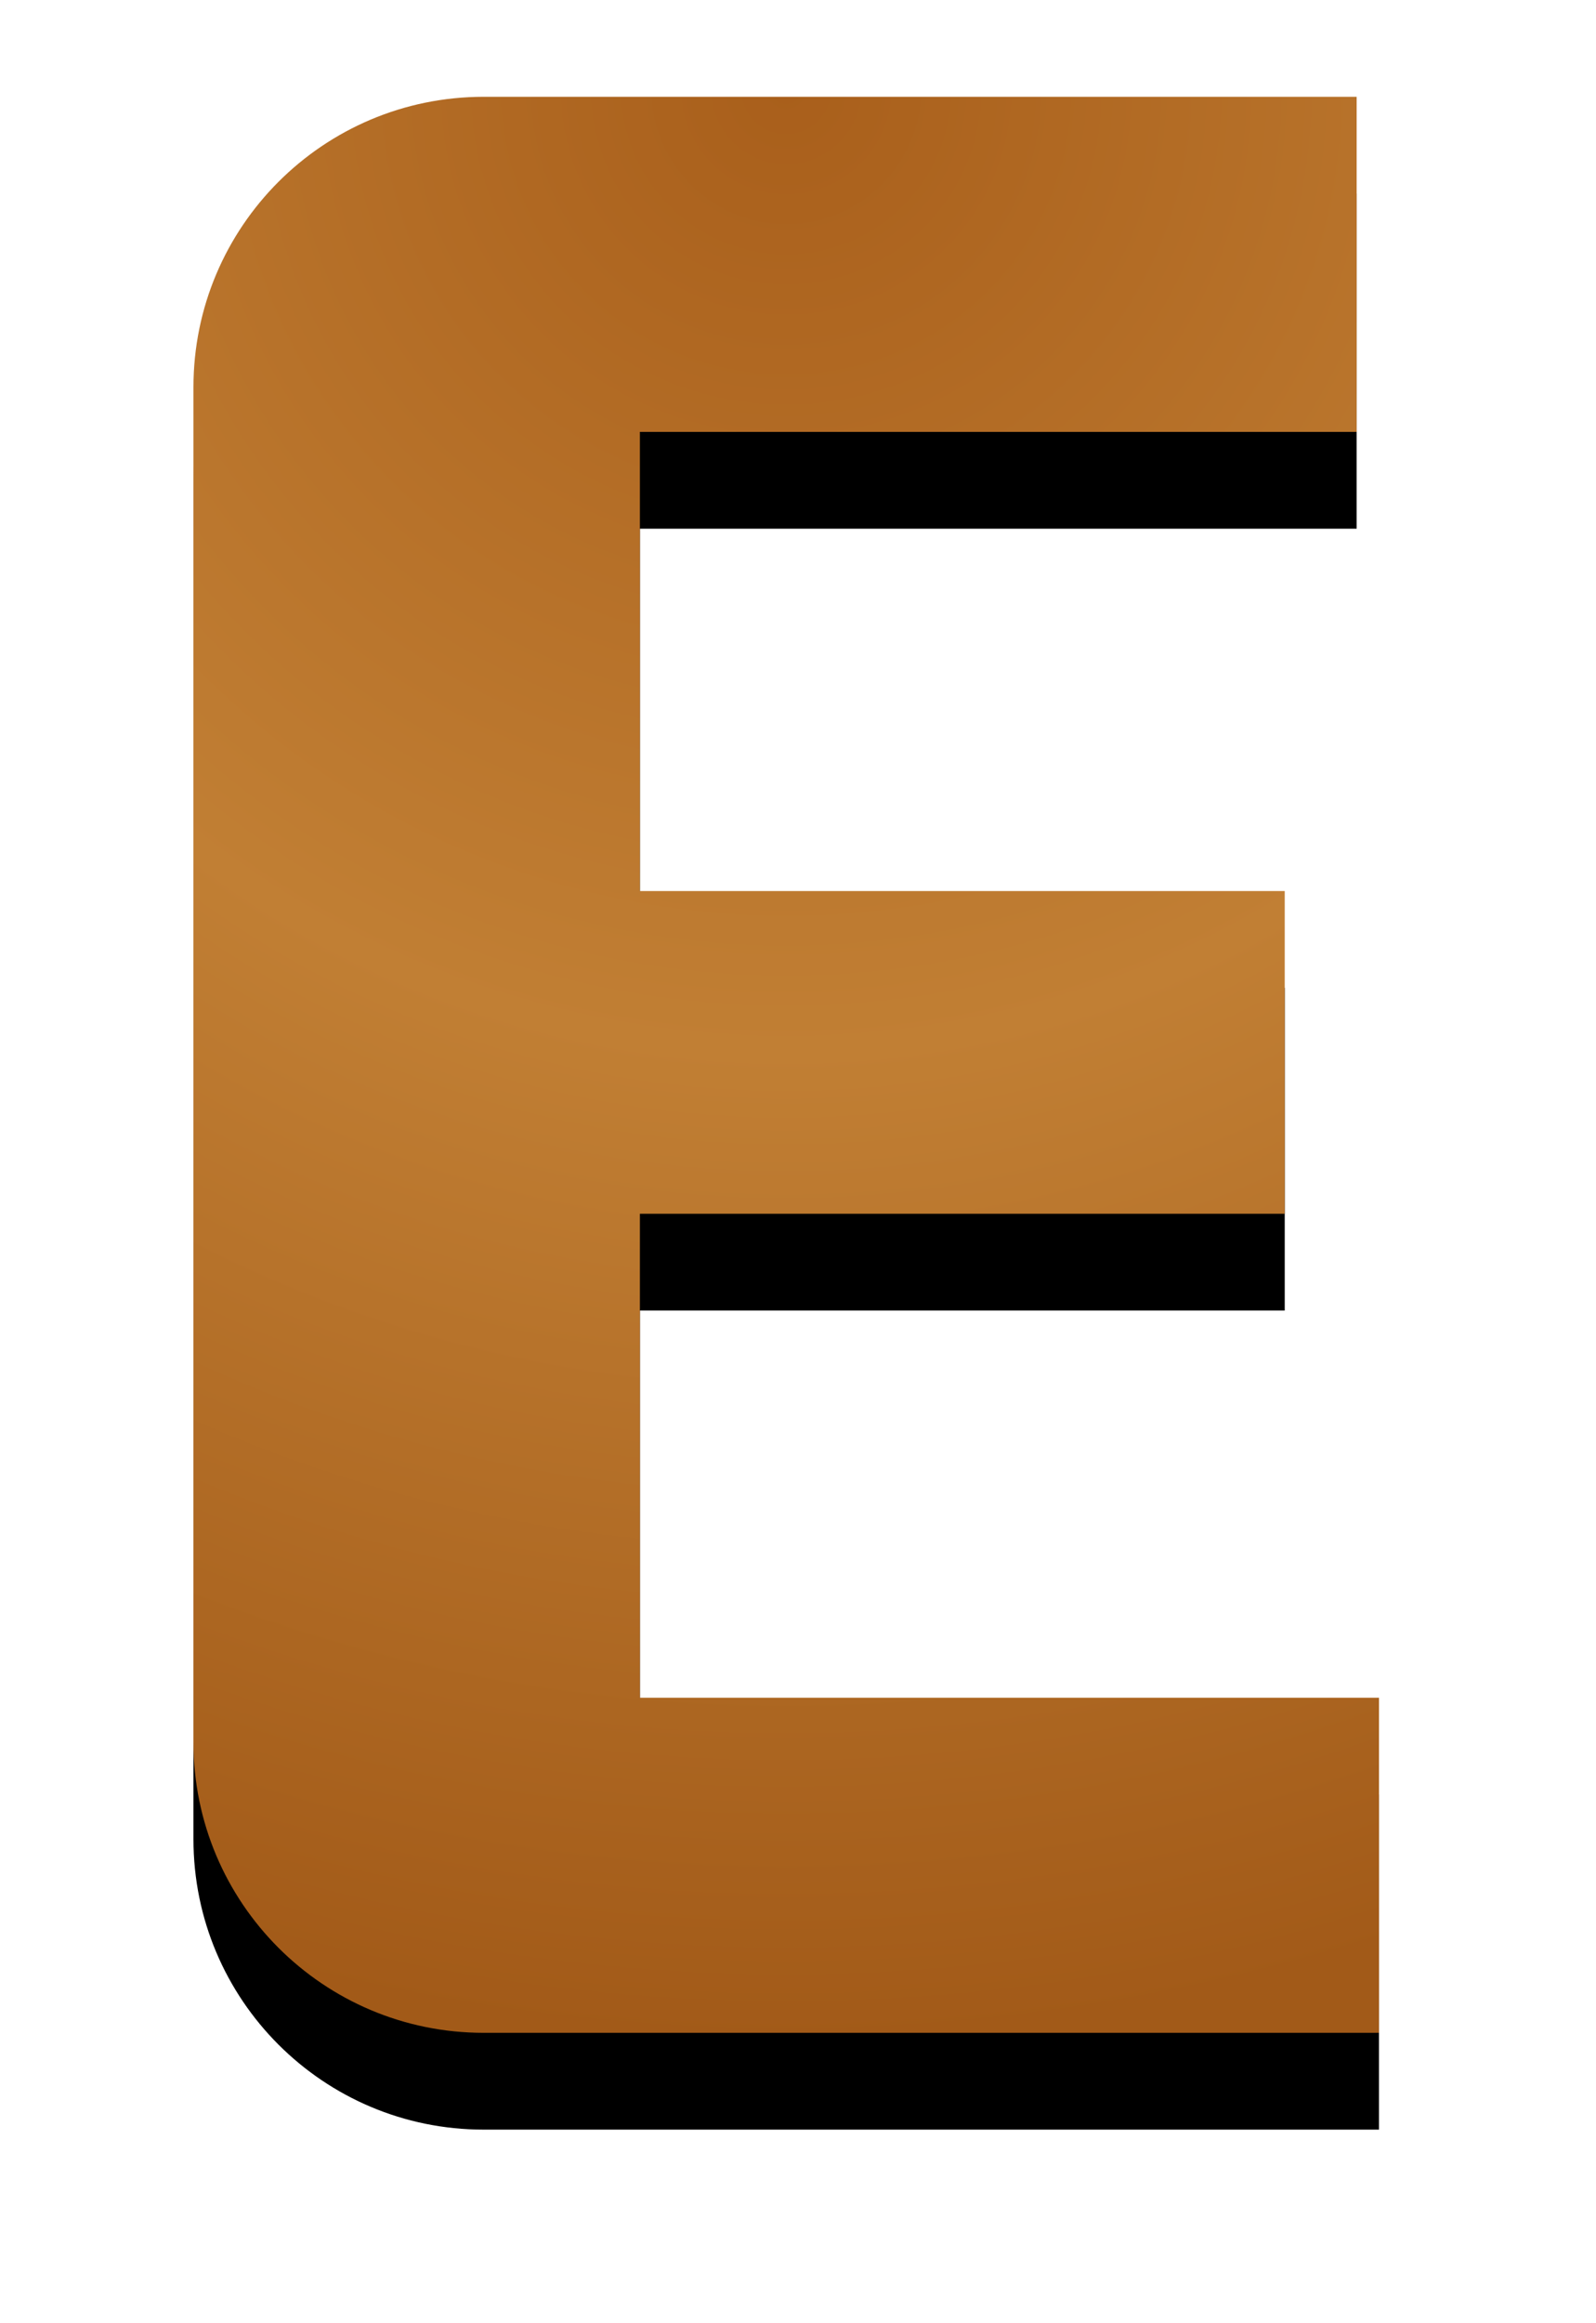 <?xml version="1.0" encoding="UTF-8"?>
<svg width="33px" height="48px" viewBox="0 0 33 48" version="1.1" xmlns="http://www.w3.org/2000/svg" xmlns:xlink="http://www.w3.org/1999/xlink">
    <!-- Generator: Sketch 58 (84663) - https://sketch.com -->
    <title>eagle logo</title>
    <desc>Created with Sketch.</desc>
    <defs>
        <radialGradient cx="50%" cy="0%" fx="50%" fy="0%" r="163.18%" gradientTransform="translate(0.5,0),scale(1,0.613),rotate(90),translate(-0.5,-0)" id="radialGradient-1">
            <stop stop-color="#A95F1B" offset="0%"></stop>
            <stop stop-color="#C17F34" offset="49.264%"></stop>
            <stop stop-color="#A25A18" offset="100%"></stop>
        </radialGradient>
        <path d="M403.231,179.077 L418.513,179.077 L418.513,186 L400,186 C396.686,186 394,183.314 394,180 L394,152 C394,148.686 396.686,146 400,146 L418.051,146 L418.051,146 L418.051,152.923 L403.231,152.923 L403.231,162.41 L416.564,162.41 L416.564,169.077 L403.231,169.077 L403.231,179.077 Z" id="path-2"></path>
        <filter x="-28.6%" y="-12.5%" width="157.1%" height="135.0%" filterUnits="objectBoundingBox" id="filter-3">
            <feOffset dx="0" dy="2" in="SourceAlpha" result="shadowOffsetOuter1"></feOffset>
            <feGaussianBlur stdDeviation="2" in="shadowOffsetOuter1" result="shadowBlurOuter1"></feGaussianBlur>
            <feColorMatrix values="0 0 0 0 0   0 0 0 0 0   0 0 0 0 0  0 0 0 0.5 0" type="matrix" in="shadowBlurOuter1"></feColorMatrix>
        </filter>
    </defs>
    <g id="Home" stroke="none" stroke-width="1" fill="none" fill-rule="evenodd">
        <g id="Desktop-HD-Copy-2" transform="translate(-472, -2899)" fill-rule="nonzero">
            <g id="background" transform="translate(1, 873)">
                <g id="logos" transform="translate(81, 1882)">
                    <g id="eagle-logo">
                        <use fill="black" fill-opacity="1" filter="url(#filter-3)" xlink:href="#path-2"></use>
                        <use fill="url(#radialGradient-1)" xlink:href="#path-2"></use>
                    </g>
                </g>
            </g>
        </g>
    </g>
</svg>